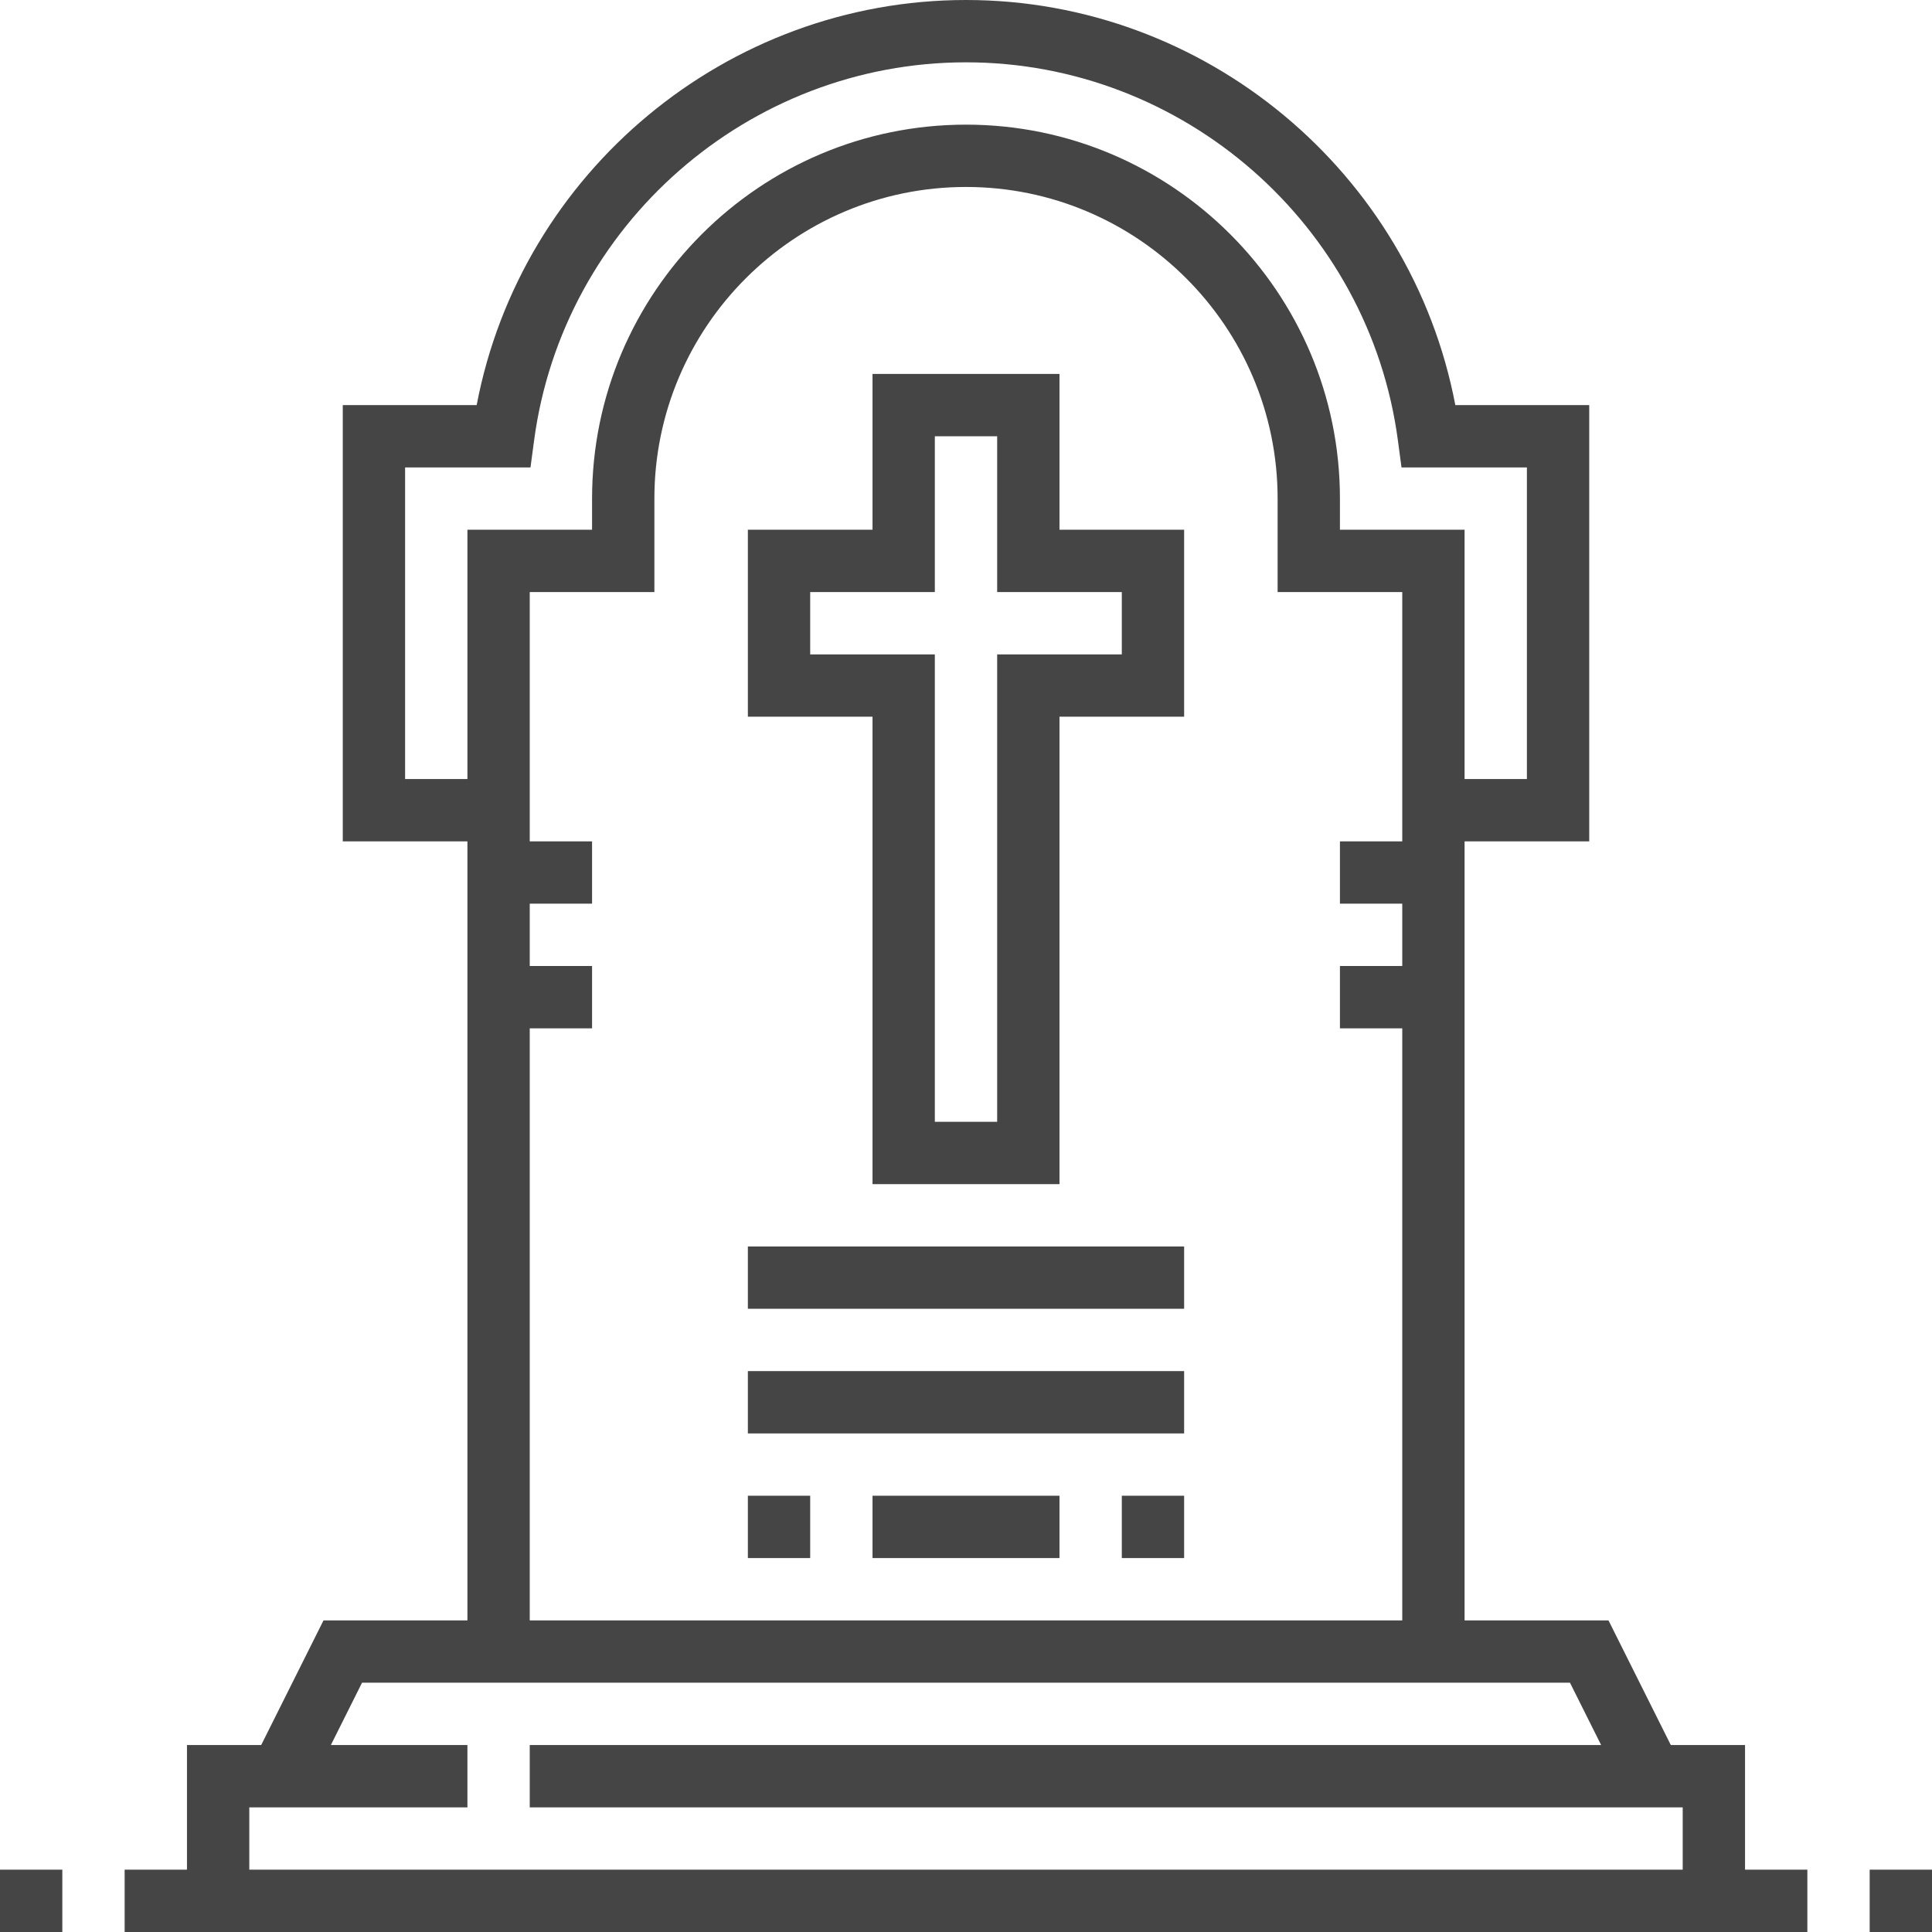 <?xml version="1.0" encoding="UTF-8"?>
<svg width="62px" height="62px" viewBox="0 0 62 62" version="1.1" xmlns="http://www.w3.org/2000/svg" xmlns:xlink="http://www.w3.org/1999/xlink">
    <!-- Generator: Sketch 53 (72520) - https://sketchapp.com -->
    <title>usp_02</title>
    <desc>Created with Sketch.</desc>
    <g id="Page-1" stroke="none" stroke-width="1" fill="none" fill-rule="evenodd">
        <path d="M56,56 L56,60 L58,60 L58,62 L4,62 L4,60 L6,60 L6,56 L8.382,56 L10.382,52 L15,52 L15,27 L11,27 L11,13 L15.297,13 C16.718,5.53 23.319,0 31,0 C38.681,0 45.282,5.53 46.703,13 L51,13 L51,27 L47,27 L47,52 L51.618,52 L53.618,56 L56,56 Z M13,25 L15,25 L15,17 L19,17 L19,16 C19,9.383 24.383,4 31,4 C37.617,4 43,9.383 43,16 L43,17 L47,17 L47,25 L49,25 L49,15 L44.976,15 L44.86,14.132 C43.937,7.216 37.978,2 31,2 C24.022,2 18.063,7.216 17.14,14.132 L17.024,15 L13,15 L13,25 Z M45,29 L43,29 L43,27 L45,27 L45,19 L41,19 L41,16 C41,10.486 36.514,6 31,6 C25.486,6 21,10.486 21,16 L21,19 L17,19 L17,27 L19,27 L19,29 L17,29 L17,31 L19,31 L19,33 L17,33 L17,52 L45,52 L45,33 L43,33 L43,31 L45,31 L45,29 Z M54,60 L54,58 L17,58 L17,56 L51.382,56 L50.382,54 L11.618,54 L10.618,56 L15,56 L15,58 L8,58 L8,60 L54,60 Z M34,12 L34,17 L38,17 L38,23 L34,23 L34,38 L28,38 L28,23 L24,23 L24,17 L28,17 L28,12 L34,12 Z M36,19 L32,19 L32,14 L30,14 L30,19 L26,19 L26,21 L30,21 L30,36 L32,36 L32,21 L36,21 L36,19 Z M24,40 L38,40 L38,42 L24,42 L24,40 Z M24,44 L38,44 L38,46 L24,46 L24,44 Z M28,48 L34,48 L34,50 L28,50 L28,48 Z M24,48 L26,48 L26,50 L24,50 L24,48 Z M36,48 L38,48 L38,50 L36,50 L36,48 Z M0,60 L2,60 L2,62 L0,62 L0,60 Z M60,60 L62,60 L62,62 L60,62 L60,60 Z" id="usp_02" fill="#454545" fill-rule="nonzero"></path>
    </g>
</svg>